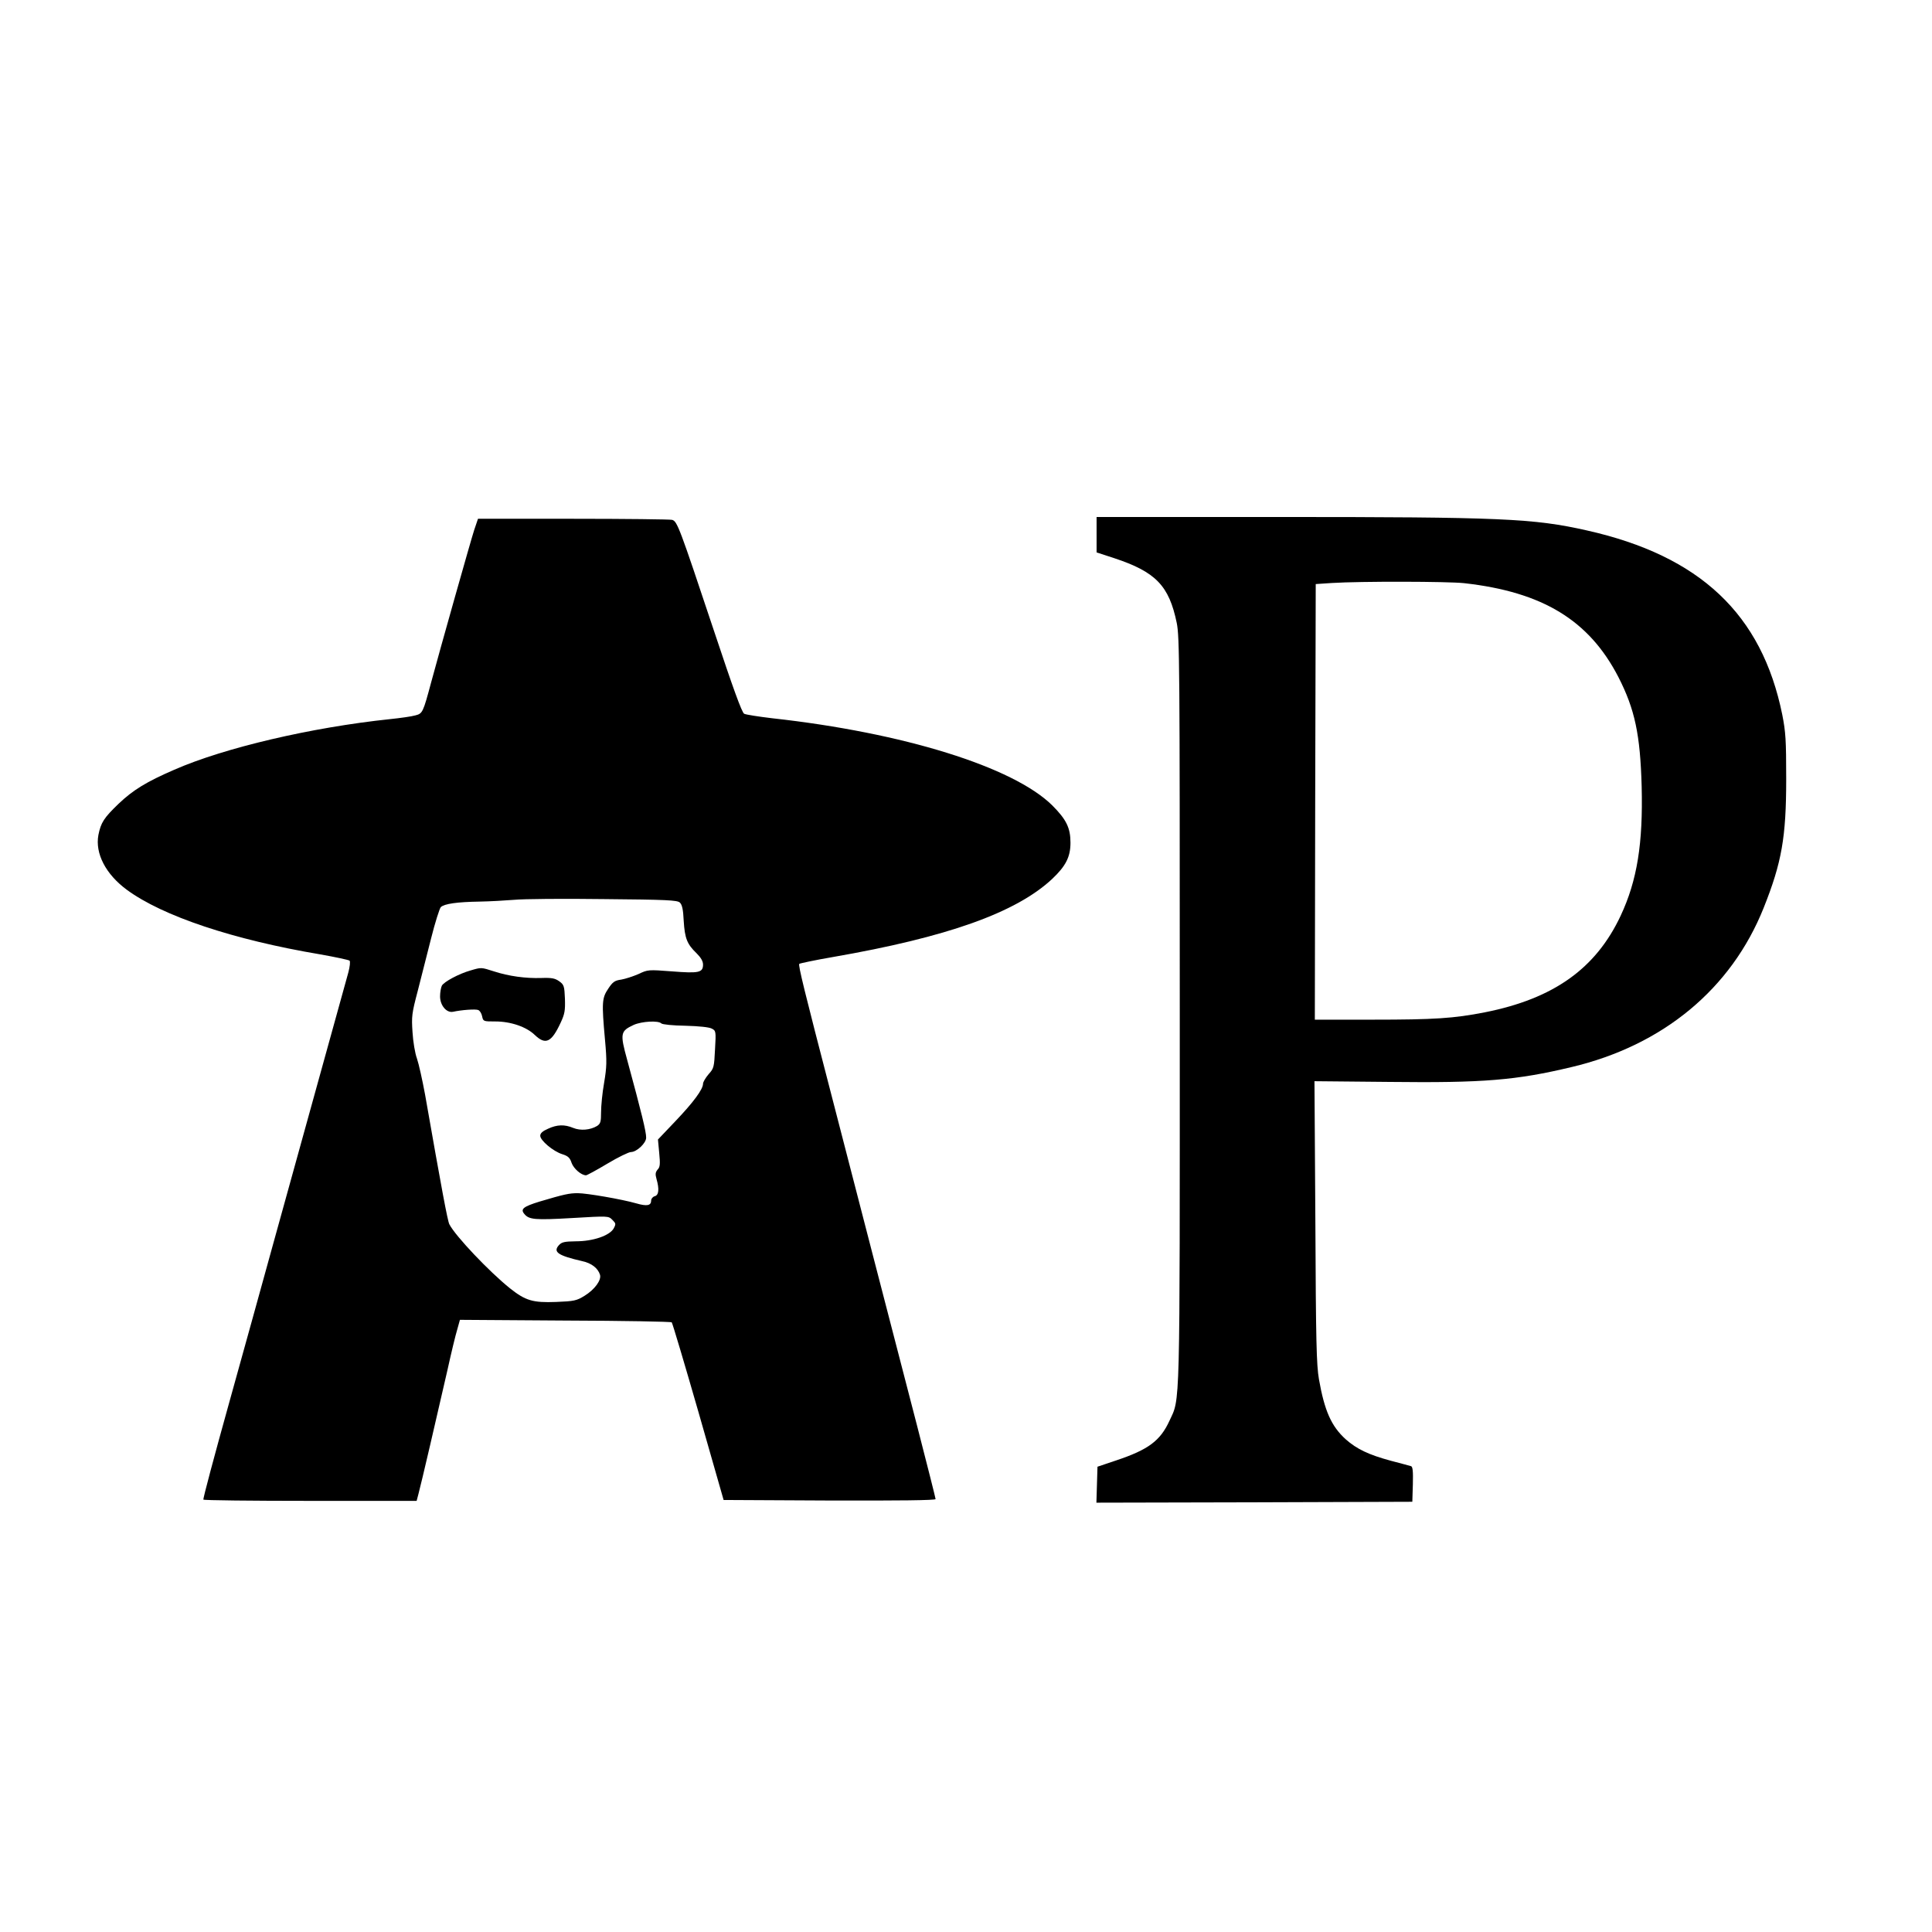 <?xml version="1.0" standalone="no"?>
<!DOCTYPE svg PUBLIC "-//W3C//DTD SVG 20010904//EN"
 "http://www.w3.org/TR/2001/REC-SVG-20010904/DTD/svg10.dtd">
<svg version="1.0" xmlns="http://www.w3.org/2000/svg"
 width="1080pt" height="1080pt" viewBox="0 0 1080 1080"
 preserveAspectRatio="xMidYMid meet">

<g transform="translate(0,1080) scale(0.1,-0.1)"
fill="#000000" stroke="none">
<path d="M6130 7811 l0 -99 98 -32 c233 -77 307 -154 350 -362 16 -77 17 -241
17 -2163 0 -2281 3 -2166 -58 -2298 -51 -111 -118 -161 -298 -221 l-104 -35
-3 -101 -3 -100 883 2 883 3 3 98 c2 73 -1 98 -10 101 -7 2 -58 16 -112 30
-126 34 -192 66 -253 120 -81 73 -119 160 -150 336 -14 81 -17 213 -20 880
l-5 786 421 -4 c523 -6 706 9 1016 83 511 121 893 437 1074 890 101 253 126
394 126 720 0 220 -3 263 -22 360 -114 562 -460 888 -1093 1030 -297 67 -479
75 -1722 75 l-1018 0 0 -99z m2055 -271 c438 -49 698 -207 862 -525 92 -180
122 -321 130 -611 8 -319 -25 -525 -117 -722 -139 -297 -376 -465 -760 -541
-173 -34 -283 -41 -625 -41 l-325 0 2 1218 3 1217 90 6 c161 10 648 9 740 -1z"/>
<path d="M2651 7838 c-19 -58 -192 -671 -241 -853 -45 -168 -48 -174 -88 -184
-20 -6 -84 -15 -142 -21 -438 -46 -926 -160 -1206 -283 -155 -67 -230 -113
-311 -190 -82 -79 -99 -105 -113 -175 -19 -103 41 -219 159 -306 200 -147 594
-279 1081 -361 85 -15 159 -31 164 -35 5 -5 2 -33 -7 -67 -9 -32 -84 -303
-167 -603 -83 -300 -196 -709 -252 -910 -55 -201 -167 -603 -248 -895 -81
-291 -146 -533 -143 -538 2 -4 271 -7 598 -7 l594 0 10 38 c13 46 107 451 162
692 21 96 46 199 55 228 l15 54 589 -4 c323 -1 591 -6 595 -10 4 -4 71 -229
149 -500 l141 -493 593 -3 c389 -1 592 1 592 8 0 5 -47 191 -104 412 -58 222
-170 657 -251 968 -80 311 -182 702 -225 870 -155 597 -189 735 -182 742 4 3
88 21 187 38 640 111 1025 248 1227 437 76 72 102 123 102 202 0 83 -23 130
-102 209 -218 215 -831 406 -1566 487 -76 9 -146 20 -156 25 -13 7 -62 142
-170 467 -192 576 -204 609 -233 617 -12 3 -261 6 -554 6 l-531 0 -21 -62z
m1149 -2083 c13 -12 19 -38 22 -103 6 -98 19 -130 72 -181 24 -24 36 -44 36
-63 0 -45 -23 -50 -174 -38 -132 10 -134 10 -187 -15 -30 -13 -73 -27 -96 -31
-37 -5 -48 -13 -73 -51 -35 -52 -37 -76 -18 -286 11 -121 10 -150 -5 -240 -10
-56 -17 -130 -17 -164 0 -54 -3 -64 -22 -77 -38 -23 -93 -28 -134 -11 -48 20
-90 19 -141 -5 -30 -13 -43 -25 -43 -39 0 -26 72 -87 123 -103 32 -10 43 -20
52 -48 11 -32 54 -70 81 -70 5 0 59 29 119 65 60 36 120 65 132 65 32 0 85 50
85 80 1 31 -26 141 -106 435 -41 149 -38 161 37 196 46 20 137 25 154 8 6 -6
64 -12 135 -13 75 -2 133 -8 147 -16 23 -12 24 -15 18 -116 -5 -99 -6 -106
-36 -139 -17 -20 -31 -44 -31 -53 0 -31 -53 -103 -154 -209 l-98 -103 7 -75
c6 -62 5 -79 -9 -93 -12 -15 -14 -25 -6 -53 16 -56 13 -90 -10 -96 -11 -3 -20
-14 -20 -24 0 -29 -24 -33 -83 -16 -80 23 -277 57 -327 57 -48 0 -76 -6 -214
-47 -91 -28 -108 -42 -85 -69 26 -32 59 -35 266 -23 204 12 204 12 226 -10 20
-20 21 -23 7 -49 -23 -39 -114 -71 -211 -71 -63 -1 -79 -4 -95 -22 -34 -38 -4
-58 131 -89 52 -11 88 -40 99 -76 9 -30 -30 -83 -87 -118 -44 -27 -58 -30
-158 -34 -130 -5 -171 7 -258 76 -116 93 -305 292 -339 358 -10 19 -43 196
-136 726 -15 81 -35 171 -45 200 -11 29 -22 96 -25 148 -6 88 -4 105 29 230
19 74 53 207 75 295 22 88 47 166 54 174 20 19 91 29 216 31 58 1 146 6 195
10 50 5 274 7 499 4 351 -3 411 -6 426 -19z"/>
<path d="M2630 5375 c-64 -18 -148 -63 -160 -85 -5 -10 -10 -37 -10 -60 0 -50
36 -93 72 -86 51 11 126 16 141 10 9 -3 19 -19 22 -35 6 -29 8 -29 74 -29 86
0 174 -30 221 -76 60 -57 93 -41 144 69 23 49 26 68 24 134 -3 70 -5 78 -31
97 -24 17 -41 21 -100 19 -89 -3 -183 10 -266 37 -72 23 -70 23 -131 5z"/>
</g>
</svg>
